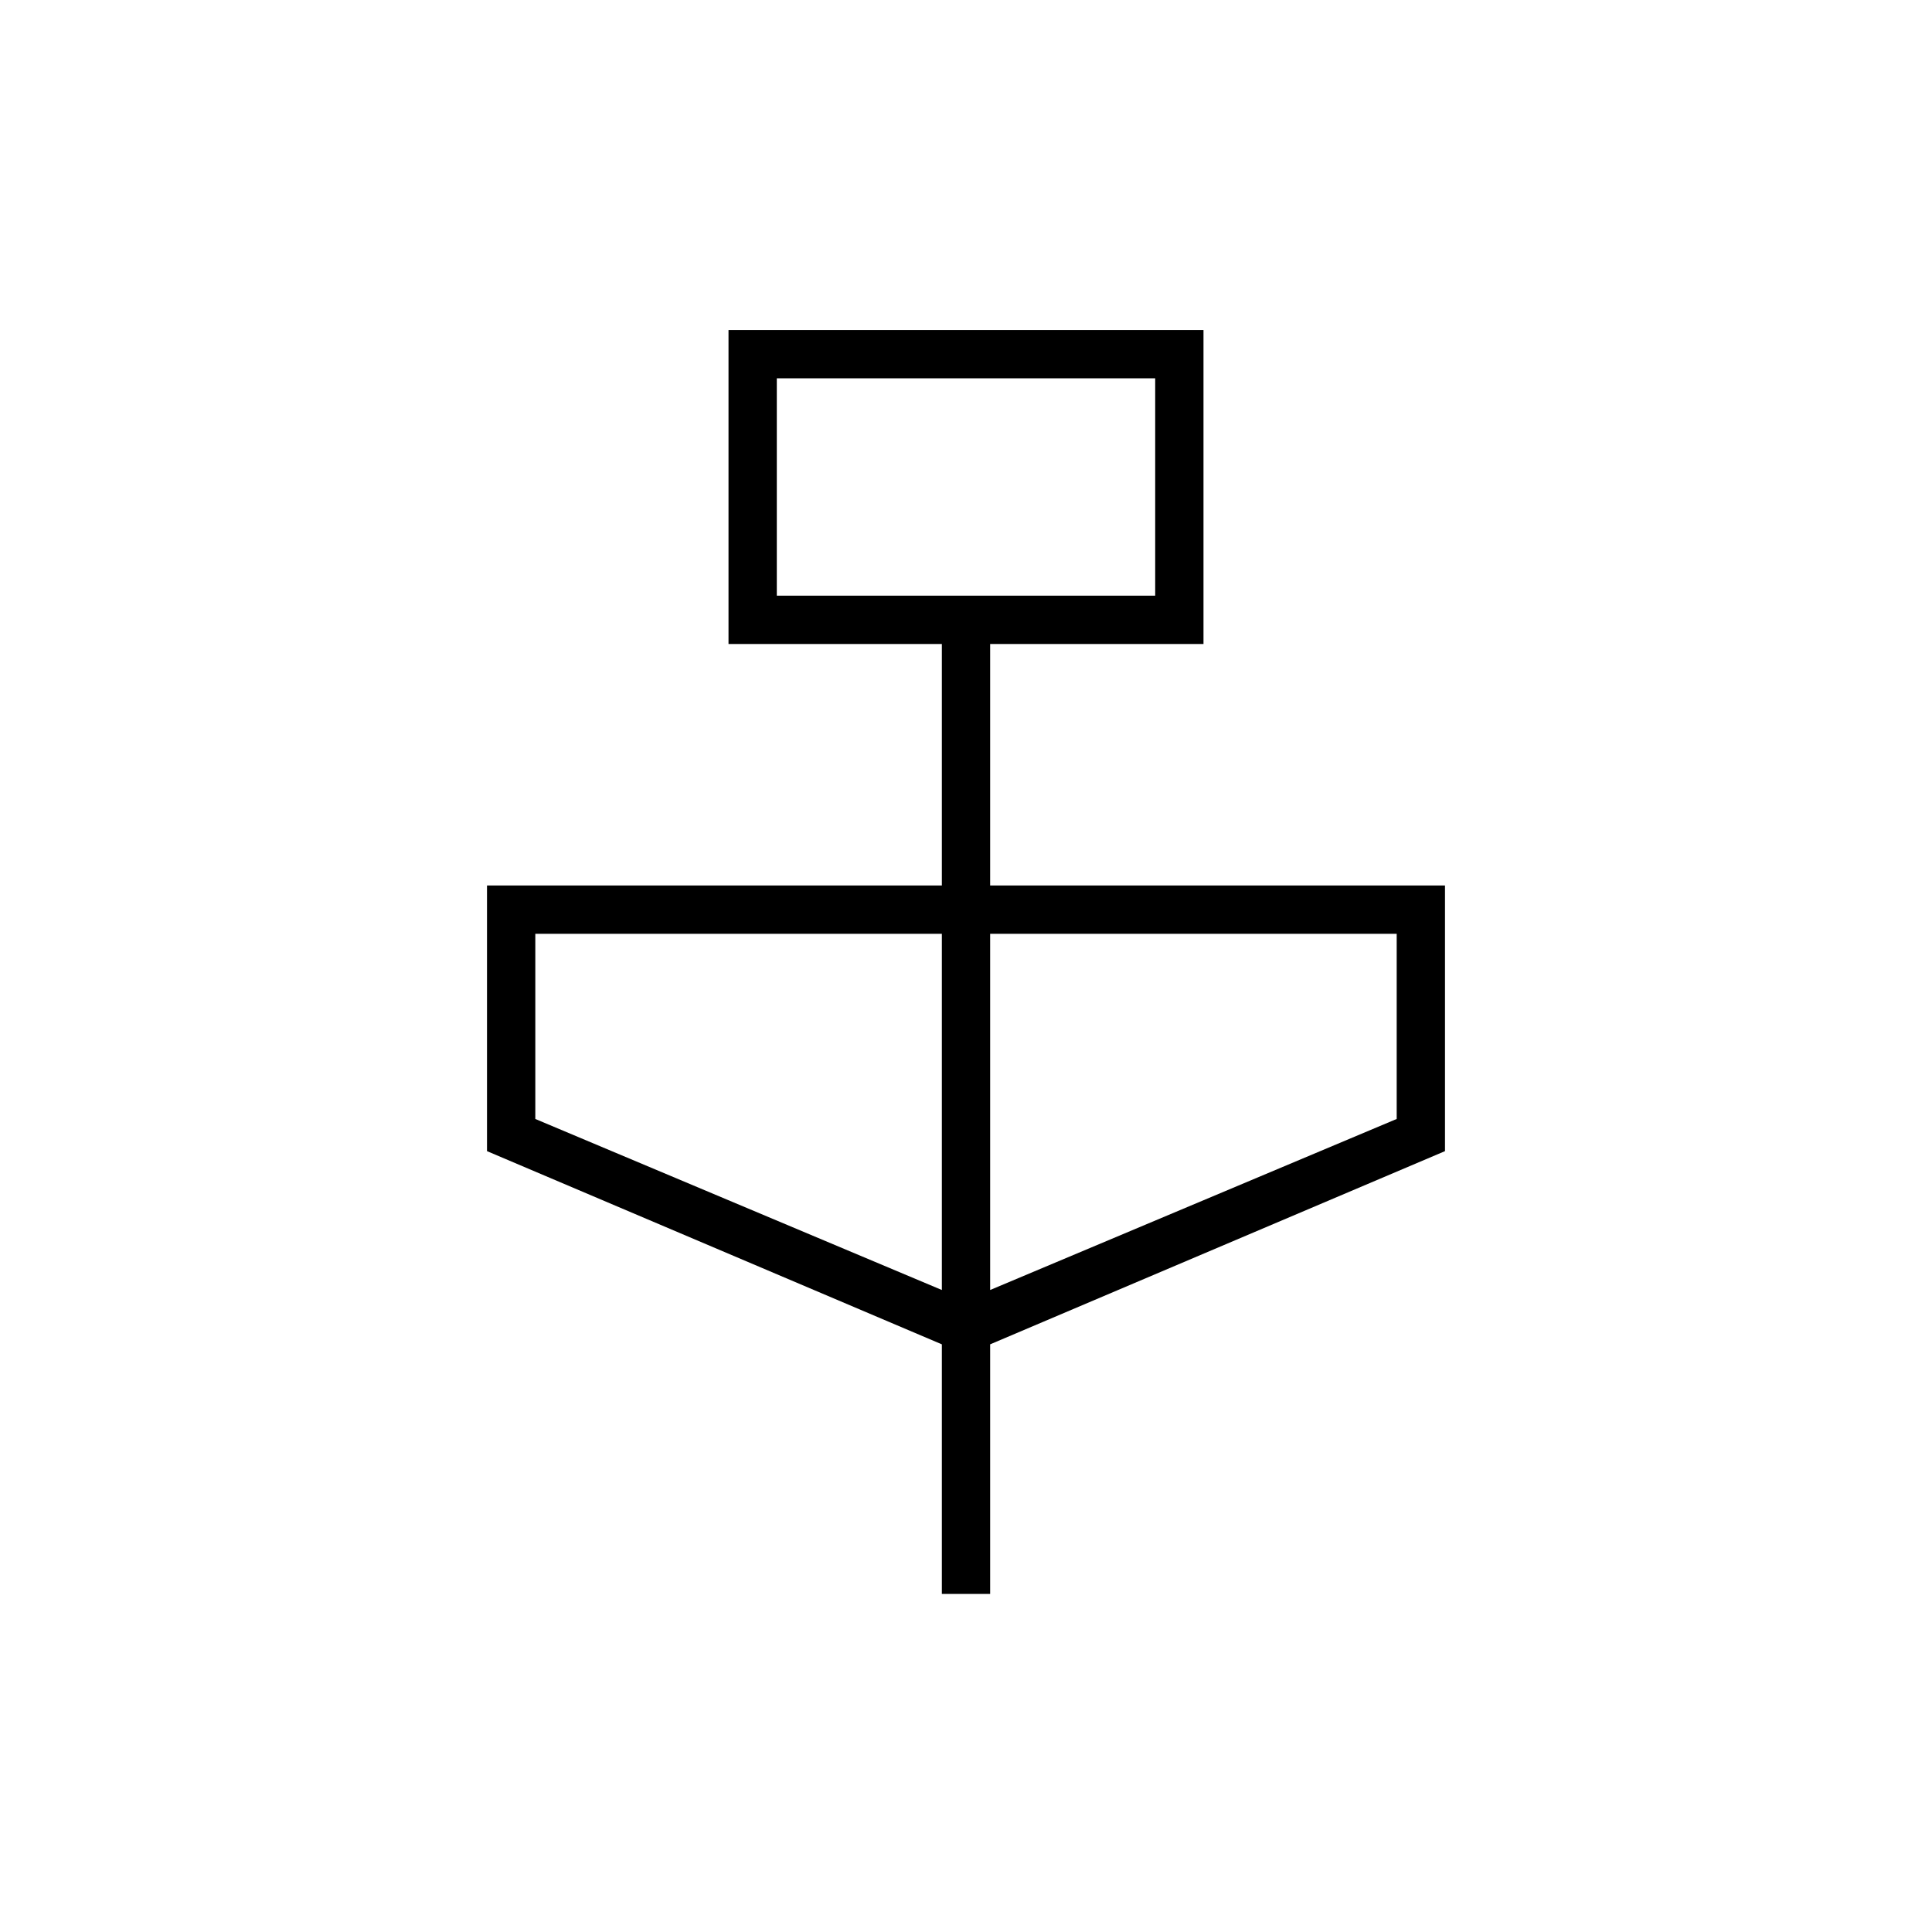 <svg xmlns="http://www.w3.org/2000/svg" height="40" width="40"><path d="M19.5 33v-5.167l-9.417-4v-5.5H19.5v-5h-4.417v-6.5h9.834v6.5H20.5v5h9.417v5.5l-9.417 4V33Zm-3.417-20.667h7.834v-4.5h-7.834ZM19.5 26.708v-7.375h-8.417v3.834Zm1 0 8.417-3.541v-3.834H20.5Zm-4.417-14.375v-4.5 4.5Z"/></svg>